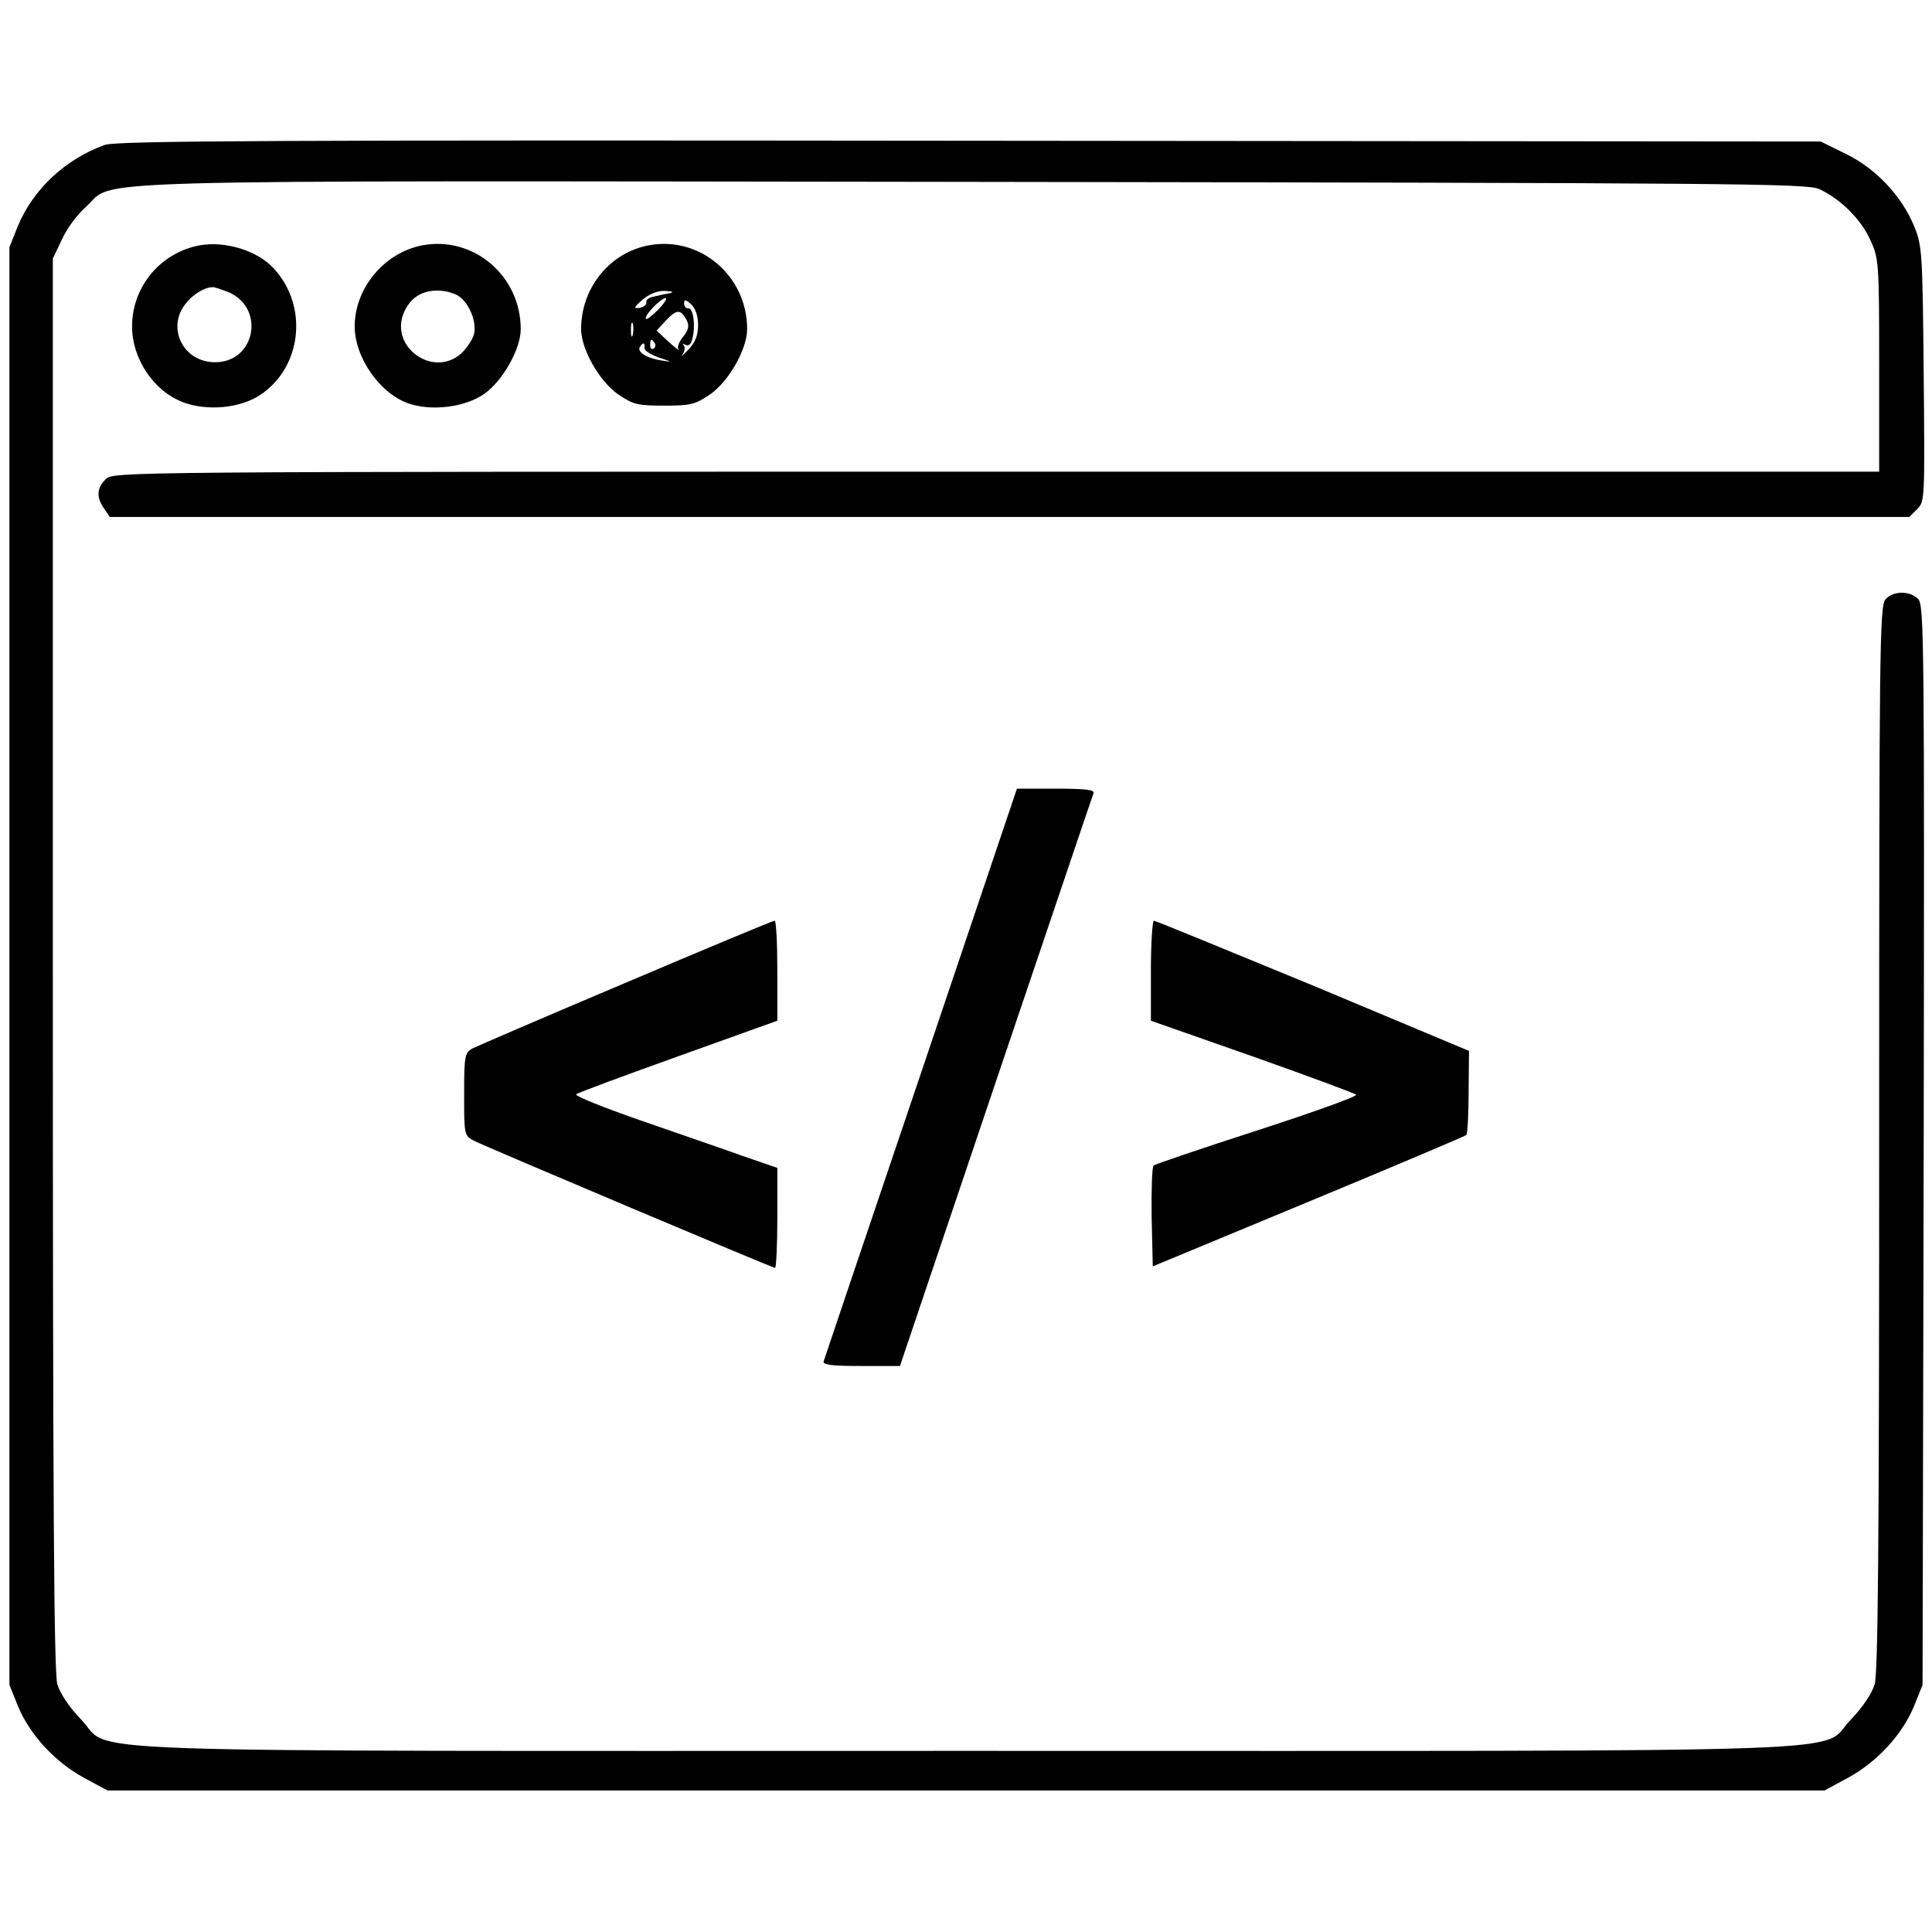<?xml version="1.0" standalone="no"?>
<!DOCTYPE svg PUBLIC "-//W3C//DTD SVG 20010904//EN"
 "http://www.w3.org/TR/2001/REC-SVG-20010904/DTD/svg10.dtd">
<svg version="1.0" xmlns="http://www.w3.org/2000/svg"
 width="512pt" height="512pt" viewBox="0 0 512 512"
 preserveAspectRatio="xMidYMid meet">

<g transform="translate(0,512) scale(0.1,-0.1)"
fill="#000000" stroke="none">
<path d="M278 4736 c-104 -37 -191 -118 -231 -216 l-22 -55 0 -1905 0 -1905
22 -55 c31 -76 98 -149 175 -191 l63 -34 2275 0 2275 0 63 34 c77 42 144 115
175 191 l22 55 3 1429 c2 1324 1 1430 -14 1448 -22 23 -66 23 -87 0 -16 -17
-17 -130 -17 -1427 0 -1084 -3 -1417 -12 -1449 -8 -25 -32 -61 -63 -93 -89
-91 134 -83 -2345 -83 -2479 0 -2256 -8 -2345 83 -31 32 -55 68 -63 93 -9 32
-12 461 -12 1910 l0 1869 24 50 c12 28 41 67 64 87 82 74 -102 69 2352 66
2011 -3 2208 -4 2241 -19 56 -26 110 -79 135 -134 23 -49 24 -58 24 -332 l0
-283 -2340 0 c-2327 0 -2340 0 -2360 -20 -24 -24 -25 -48 -4 -78 l15 -22 2385
0 2384 0 21 21 c20 20 20 28 17 357 -3 321 -4 340 -25 392 -33 80 -101 153
-181 192 l-67 33 -2255 2 c-1838 2 -2262 0 -2292 -11z"/>
<path d="M530 4470 c-104 -19 -180 -109 -180 -215 0 -86 57 -171 135 -201 64
-24 151 -16 204 19 111 73 129 235 37 335 -42 47 -128 74 -196 62z m75 -124
c99 -42 72 -186 -35 -186 -84 0 -129 90 -79 154 19 25 49 44 72 45 4 1 23 -6
42 -13z"/>
<path d="M1120 4470 c-101 -19 -180 -113 -180 -215 0 -83 68 -180 145 -205 61
-20 148 -9 198 26 49 34 97 119 97 172 0 141 -125 247 -260 222z m96 -135 c28
-19 48 -69 40 -101 -4 -14 -19 -37 -33 -50 -73 -67 -191 15 -153 107 17 39 46
59 90 59 20 0 45 -7 56 -15z"/>
<path d="M1720 4470 c-104 -19 -180 -113 -180 -222 0 -53 48 -138 98 -173 40
-27 51 -30 122 -30 71 0 82 3 122 30 50 35 98 120 98 173 0 141 -125 247 -260
222z m55 -127 c-11 -2 -30 -6 -42 -9 -13 -2 -22 -9 -20 -15 1 -6 -7 -13 -18
-15 -17 -2 -16 1 8 22 18 15 39 24 60 23 19 -1 24 -3 12 -6z m-30 -43 c-16
-16 -31 -28 -33 -25 -7 7 39 55 52 55 5 0 -3 -13 -19 -30z m105 -41 c0 -27 -7
-46 -26 -66 -15 -15 -21 -21 -15 -12 6 9 7 20 3 24 -4 5 -2 5 5 1 8 -4 15 2
18 17 9 34 2 82 -11 80 -6 -1 -11 5 -11 13 0 11 4 11 19 -3 11 -10 18 -30 18
-54z m-30 12 c7 -14 5 -25 -10 -44 -11 -13 -16 -28 -12 -33 4 -5 -8 4 -26 20
l-32 30 26 28 c28 29 38 29 54 -1z m-143 -38 c-3 -10 -5 -4 -5 12 0 17 2 24 5
18 2 -7 2 -21 0 -30z m58 -22 c3 -5 2 -12 -3 -15 -5 -3 -9 1 -9 9 0 17 3 19
12 6z m-27 -13 c-2 -6 15 -17 37 -25 38 -13 38 -13 6 -8 -38 6 -64 23 -55 36
8 13 14 11 12 -3z"/>
<path d="M2441 2277 c-140 -413 -256 -758 -258 -764 -4 -10 20 -13 98 -13
l104 0 254 753 c140 413 256 758 259 765 3 9 -21 12 -99 12 l-104 0 -254 -753z"/>
<path d="M1659 2516 c-213 -90 -396 -169 -408 -175 -19 -11 -21 -20 -21 -121
0 -109 0 -110 28 -124 34 -17 789 -336 796 -336 3 0 6 60 6 133 l0 132 -93 32
c-50 18 -172 60 -270 94 -98 34 -175 65 -170 69 4 4 126 49 271 101 l262 94 0
132 c0 73 -3 133 -7 133 -5 0 -182 -74 -394 -164z"/>
<path d="M3050 2548 l0 -133 268 -94 c147 -52 271 -98 276 -102 5 -4 -112 -46
-260 -94 -148 -48 -273 -90 -277 -94 -4 -4 -6 -66 -5 -138 l3 -129 412 171
c227 94 415 174 419 177 3 4 6 55 6 115 l1 108 -413 173 c-228 94 -418 172
-422 172 -4 0 -8 -60 -8 -132z"/>
</g>
</svg>
